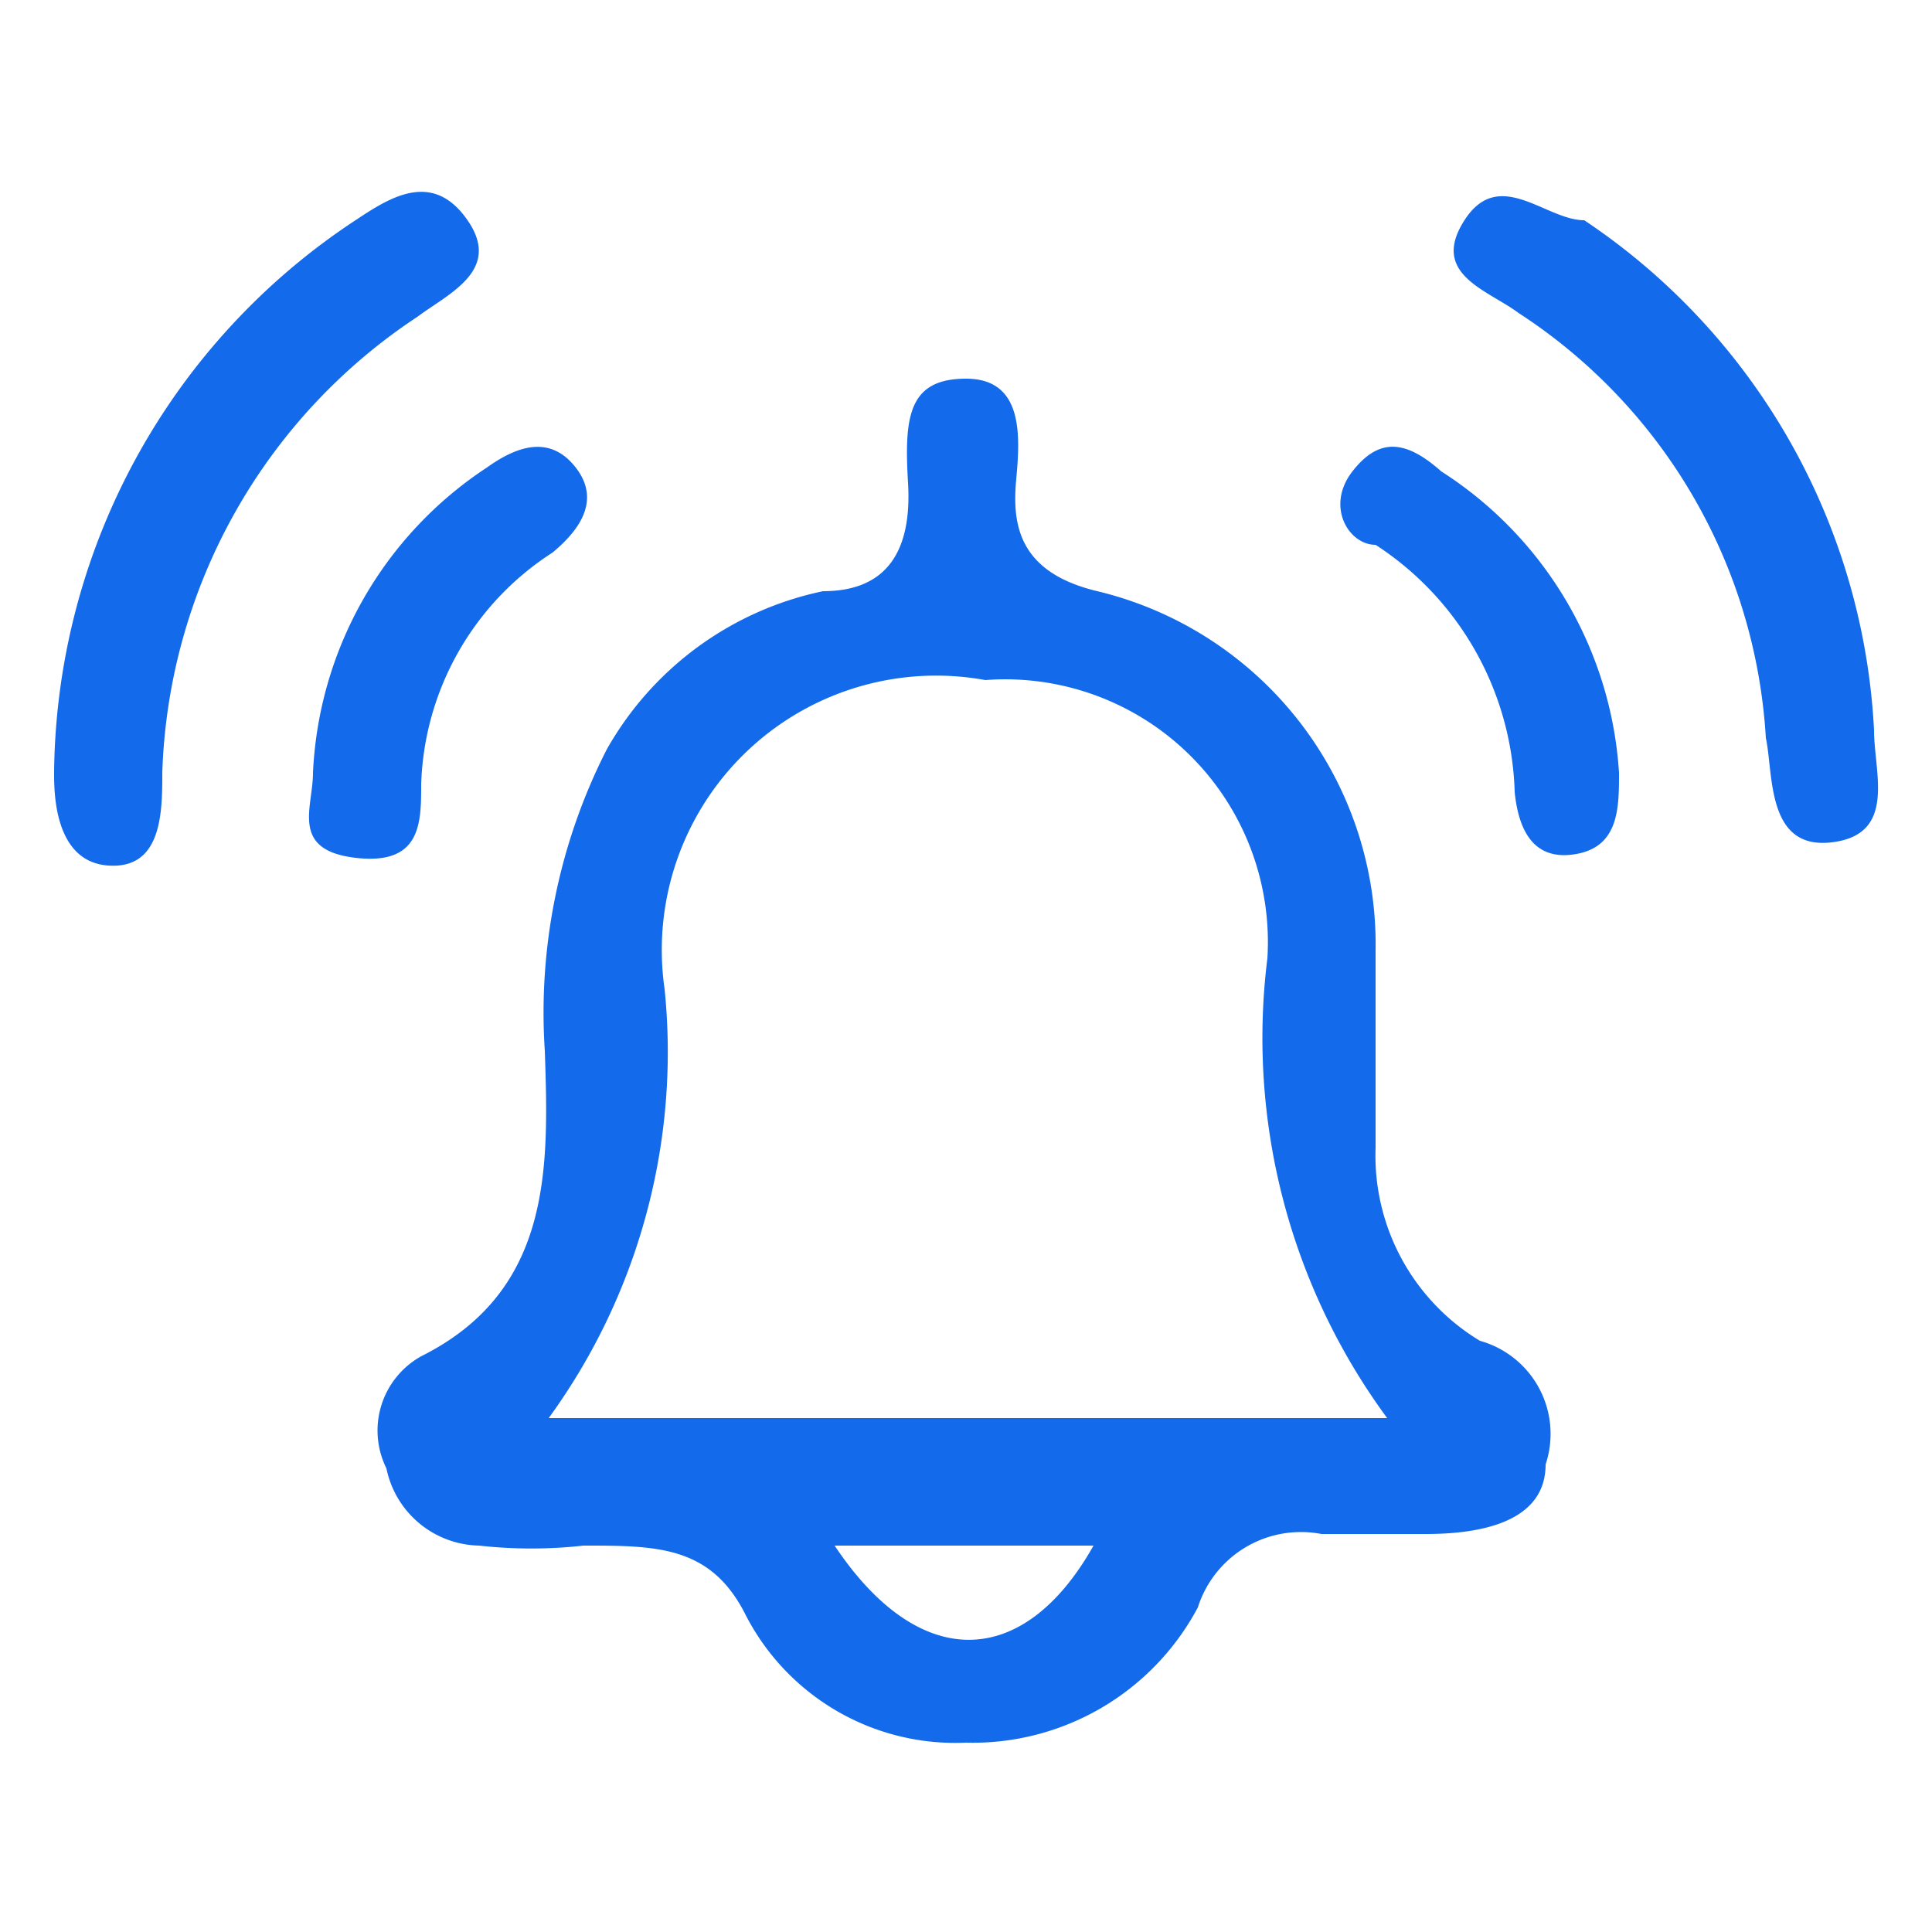 <svg xmlns="http://www.w3.org/2000/svg" viewBox="0 0 5 5"><defs><style>.a{fill:#136aea;}</style></defs><path class="a" d="M2.5,4.51a.61.61,0,0,1-.57-.33C1.84,4,1.7,4,1.51,4a1.22,1.22,0,0,1-.27,0A.25.25,0,0,1,1,3.8a.22.22,0,0,1,.09-.29c.34-.17.33-.49.32-.79a1.5,1.5,0,0,1,.16-.78.84.84,0,0,1,.56-.41c.17,0,.23-.11.22-.28s0-.27.15-.27.14.15.13.26,0,.24.21.29a.94.94,0,0,1,.72.93c0,.17,0,.34,0,.51a.56.56,0,0,0,.27.5A.25.25,0,0,1,4,3.79c0,.15-.17.18-.31.18H3.42a.28.28,0,0,0-.32.19A.66.66,0,0,1,2.5,4.51Zm1.09-.84a1.66,1.66,0,0,1-.31-1.19.68.68,0,0,0-.73-.72.71.71,0,0,0-.83.8,1.61,1.61,0,0,1-.3,1.11ZM2.16,4c.22.33.49.32.67,0Z"/><path class="a" d="M.14,2A1.73,1.73,0,0,1,.92.57c.09-.06.2-.13.29,0s-.05.19-.13.25A1.47,1.47,0,0,0,.42,2c0,.1,0,.25-.14.24S.14,2.05.14,2Z"/><path class="a" d="M4.85,1.89c0,.11.06.27-.11.29S4.59,2,4.57,1.91A1.41,1.41,0,0,0,3.93.81C3.85.75,3.7.71,3.79.57s.21,0,.31,0A1.69,1.69,0,0,1,4.85,1.89Z"/><path class="a" d="M4.19,2c0,.09,0,.19-.11.21s-.15-.06-.16-.16a.79.79,0,0,0-.36-.64c-.07,0-.13-.1-.06-.19s.14-.08.23,0A1,1,0,0,1,4.19,2Z"/><path class="a" d="M.81,2a1,1,0,0,1,.45-.79c.07-.05.16-.09.23,0s0,.17-.06.22a.74.74,0,0,0-.34.6c0,.1,0,.21-.17.19S.81,2.09.81,2Z"/></svg>